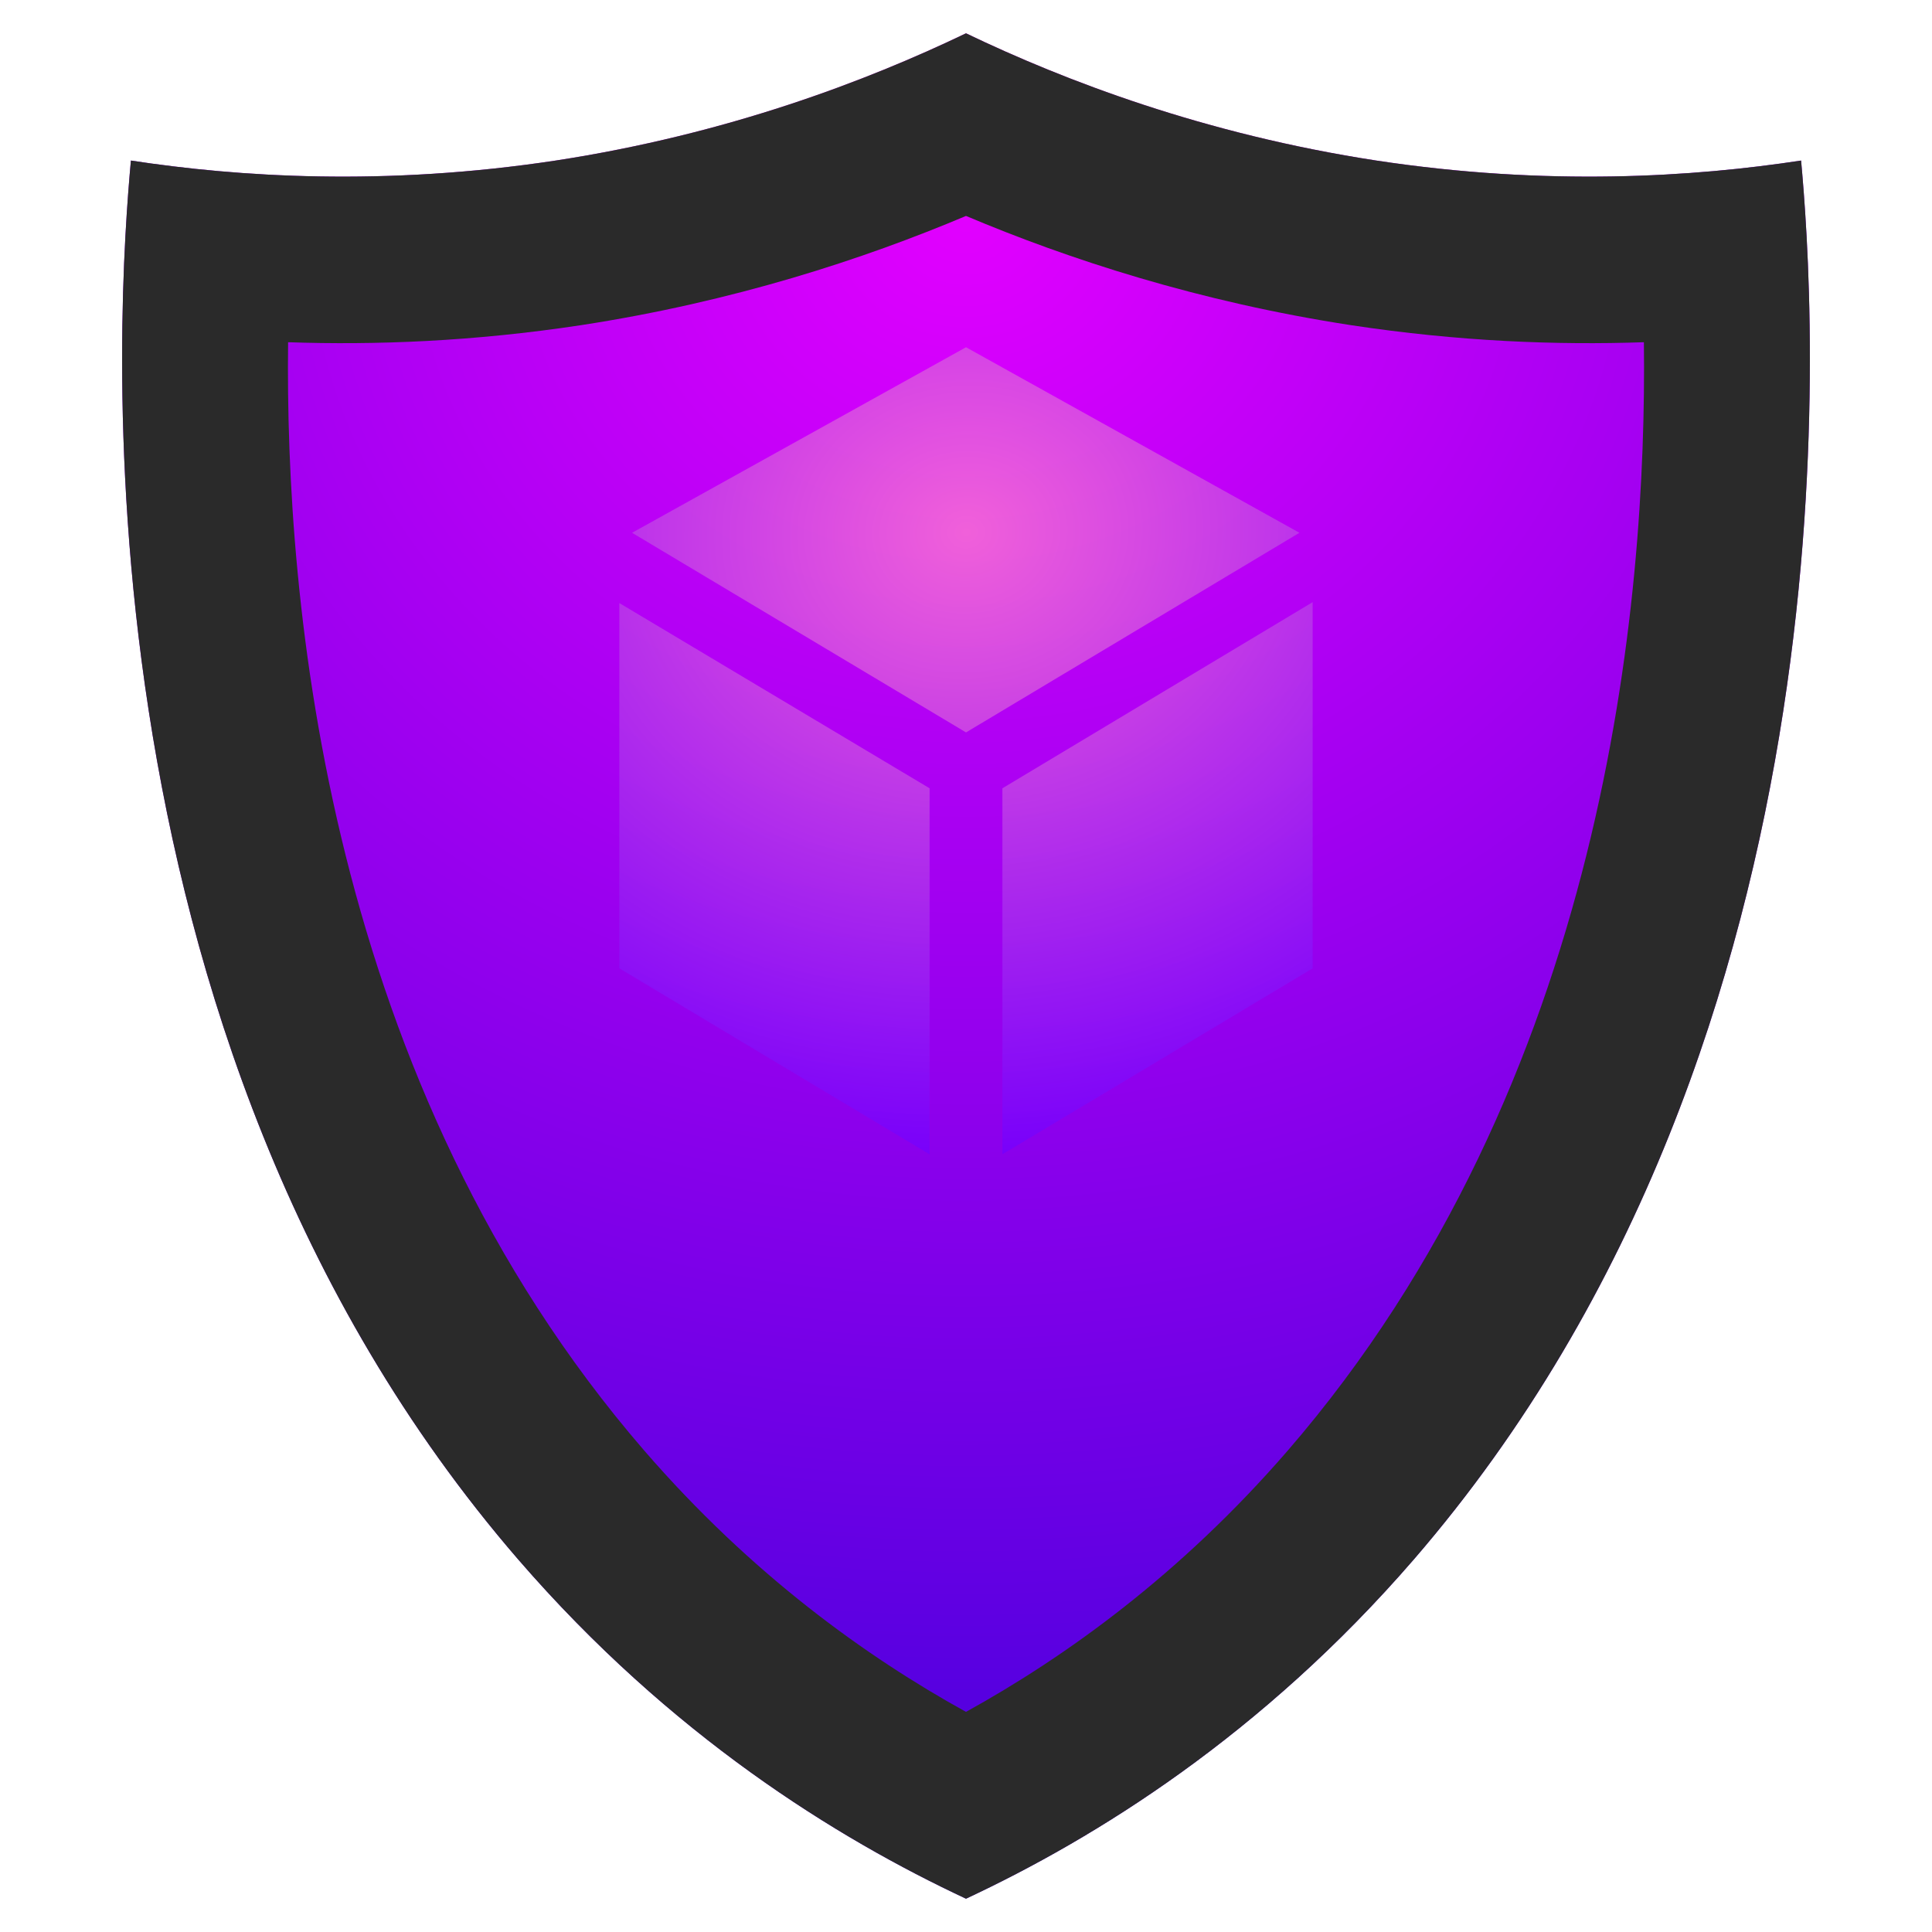 <?xml version="1.0" encoding="UTF-8" standalone="no"?><!DOCTYPE svg PUBLIC "-//W3C//DTD SVG 1.1//EN" "http://www.w3.org/Graphics/SVG/1.1/DTD/svg11.dtd"><svg width="100%" height="100%" viewBox="0 0 1000 1000" version="1.1" xmlns="http://www.w3.org/2000/svg" xmlns:xlink="http://www.w3.org/1999/xlink" xml:space="preserve" xmlns:serif="http://www.serif.com/" style="fill-rule:evenodd;clip-rule:evenodd;stroke-linejoin:round;stroke-miterlimit:2;"><path d="M500,982.759c-67.069,-31.38 -152.926,-84.483 -231.719,-175.518c-236.552,-273.62 -206.724,-656.379 -200.518,-724.138c55.345,8.449 131.207,13.449 219.828,0c88.793,-13.62 161.03,-41.206 212.409,-65.862c51.379,24.656 123.616,52.242 212.409,65.862c88.621,13.449 164.483,8.449 219.828,0c6.206,67.759 36.034,450.518 -200.518,724.138c-78.793,91.035 -164.65,144.138 -231.719,175.518Z" style="fill:url(#_Radial1);"/><path d="M500,982.759c-67.069,-31.38 -152.926,-84.483 -231.719,-175.518c-236.552,-273.62 -206.724,-656.379 -200.518,-724.138c55.345,8.449 131.207,13.449 219.828,0c88.793,-13.62 161.03,-41.206 212.409,-65.862c51.379,24.656 123.616,52.242 212.409,65.862c88.621,13.449 164.483,8.449 219.828,0c6.206,67.759 36.034,450.518 -200.518,724.138c-78.793,91.035 -164.65,144.138 -231.719,175.518Zm0,-96.693c51.684,-28.553 111.092,-71.187 166.522,-135.225c164.676,-190.497 185.974,-439.524 184.357,-573.709c-44.989,1.567 -95.963,-0.384 -151.473,-8.808l-0.068,-0.01c-79.033,-12.124 -146.296,-34.166 -199.338,-56.547c-53.042,22.381 -120.305,44.423 -199.406,56.557l-0.069,0.011c-55.441,8.413 -106.415,10.364 -151.404,8.797c-1.617,134.185 19.681,383.213 184.358,573.711c55.43,64.036 114.837,106.67 166.521,135.223Z" style="fill:#2a2a2a;"/><path d="M672.593,275.766l-172.581,103.337l-172.864,-103.338l172.864,-96.033l172.581,96.034Zm-191.429,132.253l-0,189.474l-160.59,-96.286l-0,-189.066l160.59,95.878Zm198.262,93.193l-160.59,96.23l0,-189.417l160.59,-96.354l0,189.541Z" style="fill:url(#_Radial2);"/><defs><radialGradient id="_Radial1" cx="0" cy="0" r="1" gradientUnits="userSpaceOnUse" gradientTransform="matrix(4.72291e-14,771.31,-850.361,5.20696e-14,500,111.574)"><stop offset="0" style="stop-color:#e200ff;stop-opacity:1"/><stop offset="1" style="stop-color:#5600e0;stop-opacity:1"/></radialGradient><radialGradient id="_Radial2" cx="0" cy="0" r="1" gradientUnits="userSpaceOnUse" gradientTransform="matrix(18.836,321.677,-374.484,21.928,500,275.766)"><stop offset="0" style="stop-color:#ff80d0;stop-opacity:0.75"/><stop offset="1" style="stop-color:#7200ff;stop-opacity:0.75"/></radialGradient></defs></svg>